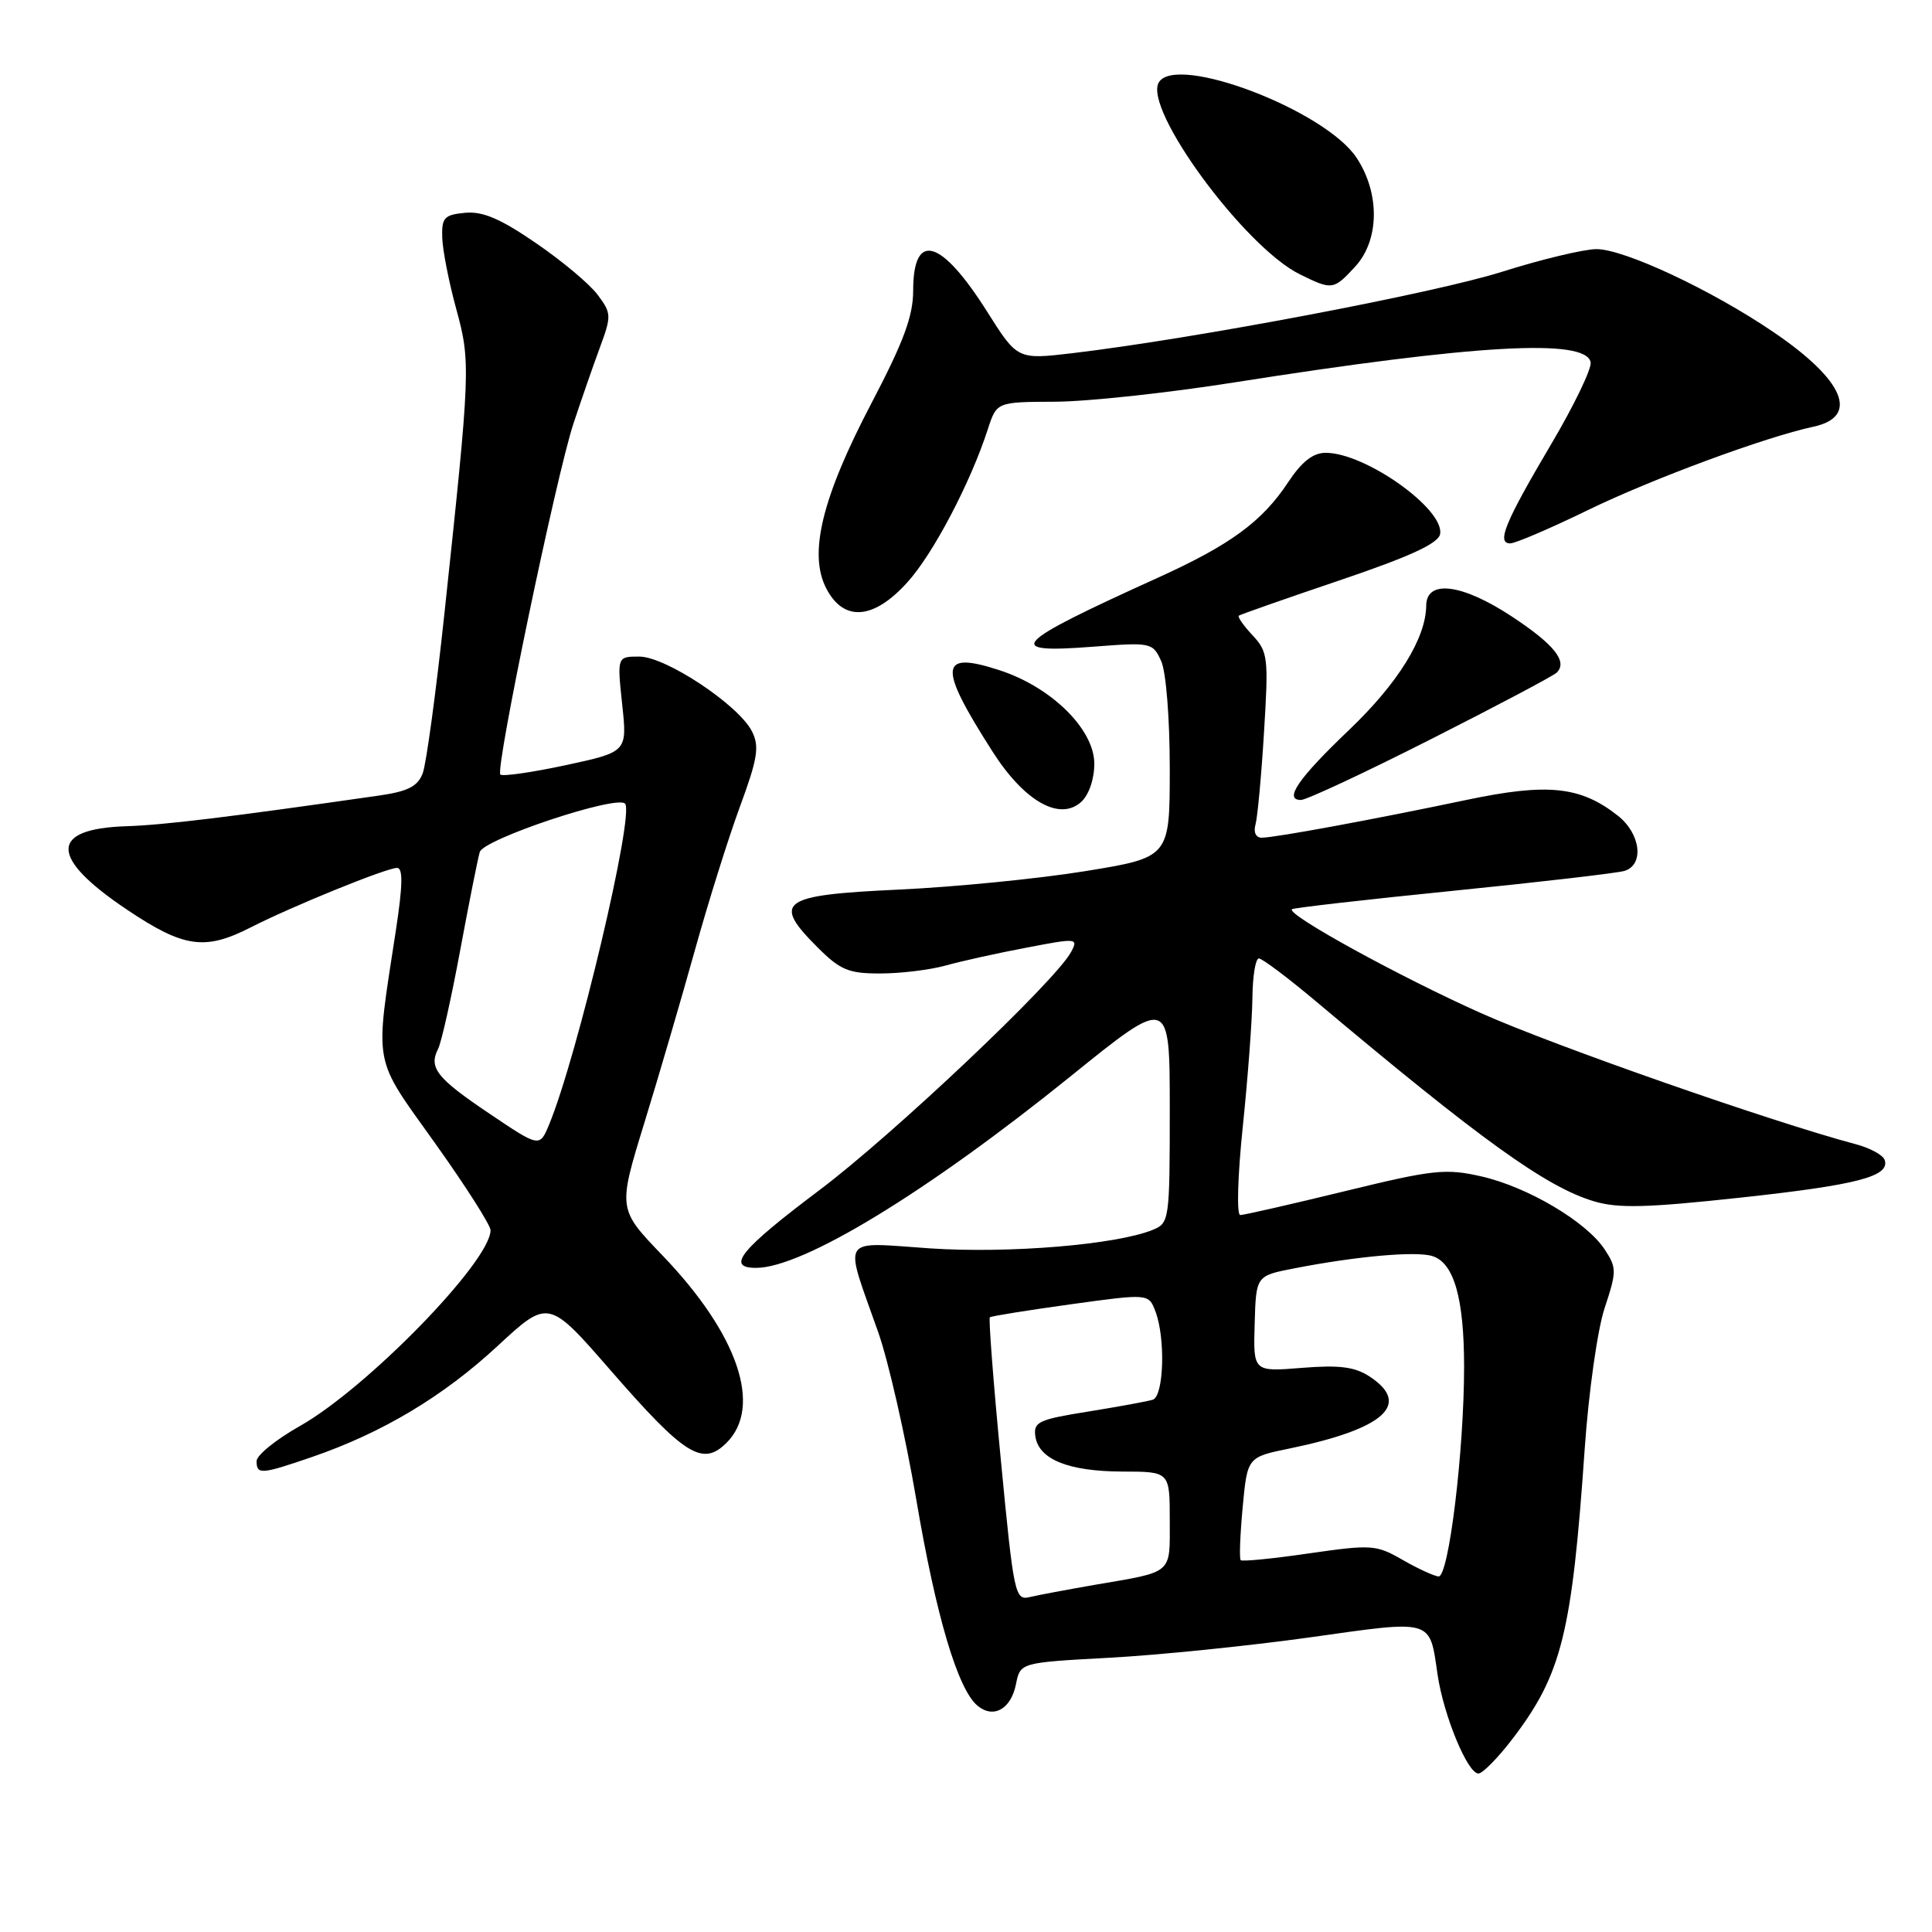 <?xml version="1.0" encoding="UTF-8" standalone="no"?>
<!DOCTYPE svg PUBLIC "-//W3C//DTD SVG 1.1//EN" "http://www.w3.org/Graphics/SVG/1.1/DTD/svg11.dtd" >
<svg xmlns="http://www.w3.org/2000/svg" xmlns:xlink="http://www.w3.org/1999/xlink" version="1.1" viewBox="0 0 256 256">
 <g >
 <path fill="currentColor"
d=" M 200.42 230.40 C 206.94 221.86 208.29 216.43 209.98 192.00 C 210.50 184.50 211.67 176.20 212.62 173.33 C 214.23 168.46 214.23 168.00 212.63 165.56 C 210.22 161.89 202.42 157.27 196.29 155.88 C 191.54 154.80 189.91 154.98 178.15 157.85 C 171.05 159.58 164.83 161.00 164.34 161.00 C 163.85 161.00 163.99 155.85 164.68 149.25 C 165.35 142.79 165.92 135.14 165.95 132.25 C 165.98 129.36 166.36 127.00 166.81 127.00 C 167.25 127.00 170.69 129.59 174.45 132.75 C 196.26 151.09 204.88 157.28 211.18 159.17 C 214.39 160.14 218.18 160.04 230.64 158.69 C 246.13 157.01 250.46 155.88 249.73 153.70 C 249.52 153.06 247.80 152.12 245.92 151.62 C 234.84 148.68 205.86 138.55 196.23 134.24 C 185.48 129.44 170.47 121.19 171.18 120.48 C 171.37 120.30 180.96 119.20 192.51 118.04 C 204.05 116.88 214.29 115.69 215.25 115.40 C 217.90 114.59 217.40 110.46 214.37 108.08 C 209.42 104.18 205.07 103.73 194.29 106.00 C 182.08 108.57 168.92 111.00 167.18 111.00 C 166.41 111.00 166.07 110.28 166.36 109.25 C 166.63 108.29 167.14 102.78 167.49 97.00 C 168.10 87.13 168.01 86.36 165.97 84.18 C 164.78 82.91 163.96 81.74 164.15 81.58 C 164.34 81.43 170.35 79.32 177.50 76.90 C 186.84 73.74 190.59 72.01 190.82 70.77 C 191.43 67.47 180.92 60.00 175.67 60.00 C 173.98 60.00 172.50 61.16 170.67 63.92 C 167.23 69.12 163.04 72.19 153.45 76.54 C 133.99 85.36 132.81 86.62 144.86 85.69 C 152.53 85.10 152.74 85.14 153.86 87.59 C 154.51 89.01 155.00 95.17 155.00 101.85 C 155.00 113.61 155.00 113.61 143.75 115.44 C 137.56 116.44 126.43 117.54 119.01 117.88 C 103.45 118.60 102.25 119.45 108.32 125.52 C 111.34 128.54 112.44 129.00 116.65 128.99 C 119.32 128.99 123.20 128.52 125.29 127.94 C 127.37 127.36 132.19 126.29 136.01 125.57 C 142.72 124.28 142.91 124.30 141.92 126.15 C 139.86 130.00 118.32 150.38 108.55 157.72 C 98.12 165.56 96.13 168.00 100.18 168.00 C 106.39 168.00 122.84 157.97 141.88 142.60 C 155.00 132.00 155.00 132.00 155.00 147.02 C 155.00 161.66 154.94 162.07 152.75 162.96 C 147.93 164.93 133.70 166.11 123.30 165.42 C 111.11 164.60 111.79 163.52 116.36 176.50 C 117.72 180.35 119.99 190.34 121.41 198.69 C 124.03 214.14 126.91 223.85 129.53 226.02 C 131.64 227.77 133.96 226.47 134.62 223.17 C 135.19 220.30 135.19 220.30 147.01 219.66 C 153.51 219.31 165.46 218.09 173.57 216.96 C 190.05 214.64 189.40 214.45 190.49 221.92 C 191.29 227.32 194.46 235.00 195.90 235.00 C 196.45 235.00 198.49 232.93 200.42 230.40 Z  M 41.37 193.05 C 50.67 189.85 58.72 185.03 65.90 178.38 C 72.67 172.11 72.67 172.11 80.96 181.64 C 90.76 192.89 93.10 194.35 96.28 191.17 C 101.07 186.38 97.78 176.77 87.80 166.37 C 81.87 160.20 81.87 160.20 85.36 148.85 C 87.28 142.61 90.29 132.32 92.05 126.00 C 93.81 119.67 96.50 111.08 98.04 106.90 C 100.39 100.52 100.65 98.93 99.65 96.93 C 97.91 93.44 88.22 87.00 84.71 87.00 C 81.77 87.00 81.77 87.00 82.44 93.32 C 83.12 99.63 83.12 99.63 74.96 101.39 C 70.48 102.35 66.58 102.91 66.30 102.63 C 65.60 101.94 73.70 63.07 75.98 56.14 C 77.01 53.04 78.58 48.50 79.48 46.07 C 81.04 41.85 81.02 41.51 79.20 39.07 C 78.15 37.65 74.46 34.56 71.00 32.20 C 66.30 28.97 63.94 27.97 61.61 28.20 C 58.86 28.46 58.51 28.85 58.60 31.50 C 58.65 33.15 59.48 37.39 60.45 40.92 C 62.38 48.01 62.35 48.89 58.88 81.37 C 57.77 91.75 56.48 101.24 56.01 102.47 C 55.36 104.19 54.05 104.86 50.33 105.40 C 30.28 108.28 21.73 109.32 16.71 109.48 C 6.50 109.82 6.54 113.64 16.82 120.53 C 24.36 125.59 27.15 125.99 33.25 122.87 C 38.74 120.07 51.20 115.01 52.61 115.00 C 53.41 115.00 53.37 117.29 52.46 123.25 C 49.65 141.62 49.32 139.80 57.62 151.44 C 61.68 157.13 65.00 162.34 65.00 163.01 C 65.00 167.13 48.64 183.93 39.73 188.96 C 36.58 190.74 34.00 192.82 34.00 193.60 C 34.00 195.42 34.59 195.38 41.37 193.05 Z  M 145.00 101.19 C 145.00 96.64 139.32 91.04 132.42 88.80 C 124.42 86.20 124.25 88.23 131.53 99.61 C 135.73 106.18 140.40 108.83 143.25 106.27 C 144.28 105.34 145.00 103.26 145.00 101.19 Z  M 189.60 97.95 C 198.35 93.52 205.85 89.55 206.28 89.12 C 207.75 87.65 205.94 85.39 200.33 81.69 C 193.73 77.34 189.01 76.75 188.98 80.25 C 188.94 84.57 185.23 90.55 178.76 96.72 C 172.03 103.14 170.06 106.00 172.38 106.00 C 173.11 106.00 180.86 102.38 189.60 97.95 Z  M 120.23 77.16 C 123.65 73.39 128.59 63.98 130.89 56.88 C 132.07 53.26 132.07 53.26 139.78 53.23 C 144.03 53.22 154.70 52.07 163.50 50.68 C 195.54 45.63 210.16 44.80 210.77 48.01 C 210.92 48.84 208.60 53.67 205.60 58.75 C 199.43 69.18 198.26 72.00 200.11 72.00 C 200.80 72.00 205.44 70.01 210.43 67.58 C 218.90 63.46 233.90 57.91 240.29 56.54 C 246.43 55.22 244.37 50.37 234.99 44.00 C 226.79 38.42 215.20 33.00 211.53 33.01 C 209.86 33.02 204.22 34.37 199.00 36.02 C 190.02 38.86 158.20 44.89 142.16 46.79 C 134.82 47.66 134.82 47.66 130.81 41.31 C 124.69 31.62 121.00 30.57 121.00 38.50 C 121.00 41.88 119.73 45.30 115.47 53.43 C 108.92 65.92 107.10 73.36 109.48 77.96 C 111.79 82.43 115.75 82.13 120.23 77.16 Z  M 179.55 35.35 C 182.79 31.85 182.88 25.63 179.75 20.90 C 175.59 14.62 155.91 7.10 153.56 10.90 C 151.42 14.37 164.89 32.73 172.24 36.35 C 176.53 38.46 176.69 38.44 179.55 35.35 Z  M 132.62 193.48 C 131.63 183.23 130.98 174.71 131.16 174.55 C 131.35 174.39 136.16 173.62 141.85 172.83 C 152.20 171.40 152.20 171.40 153.10 173.77 C 154.45 177.30 154.22 184.99 152.75 185.47 C 152.06 185.69 148.21 186.39 144.19 187.04 C 137.61 188.09 136.92 188.41 137.19 190.32 C 137.63 193.38 141.58 194.97 148.75 194.99 C 155.00 195.00 155.00 195.00 155.00 201.43 C 155.00 208.69 155.57 208.20 145.00 210.01 C 141.43 210.63 137.58 211.35 136.45 211.62 C 134.49 212.09 134.33 211.33 132.62 193.48 Z  M 185.83 206.68 C 182.36 204.68 181.73 204.64 173.46 205.83 C 168.68 206.53 164.60 206.93 164.40 206.73 C 164.20 206.54 164.32 203.38 164.66 199.73 C 165.28 193.08 165.28 193.08 170.89 191.93 C 183.44 189.34 187.07 186.06 181.47 182.39 C 179.52 181.11 177.46 180.85 172.50 181.25 C 166.06 181.77 166.06 181.77 166.25 175.41 C 166.43 169.05 166.43 169.05 171.47 168.07 C 179.71 166.46 187.65 165.75 189.81 166.44 C 192.66 167.34 194.00 172.04 194.00 181.11 C 194.00 192.27 191.96 209.02 190.61 208.89 C 190.00 208.83 187.85 207.84 185.83 206.68 Z  M 64.85 147.56 C 57.86 142.86 56.77 141.48 58.06 138.96 C 58.49 138.11 59.80 132.26 60.97 125.96 C 62.14 119.66 63.31 113.78 63.57 112.90 C 64.07 111.19 81.66 105.33 82.82 106.48 C 84.12 107.78 76.49 140.01 72.76 149.01 C 71.50 152.04 71.50 152.04 64.85 147.56 Z "/>
</g>
</svg>